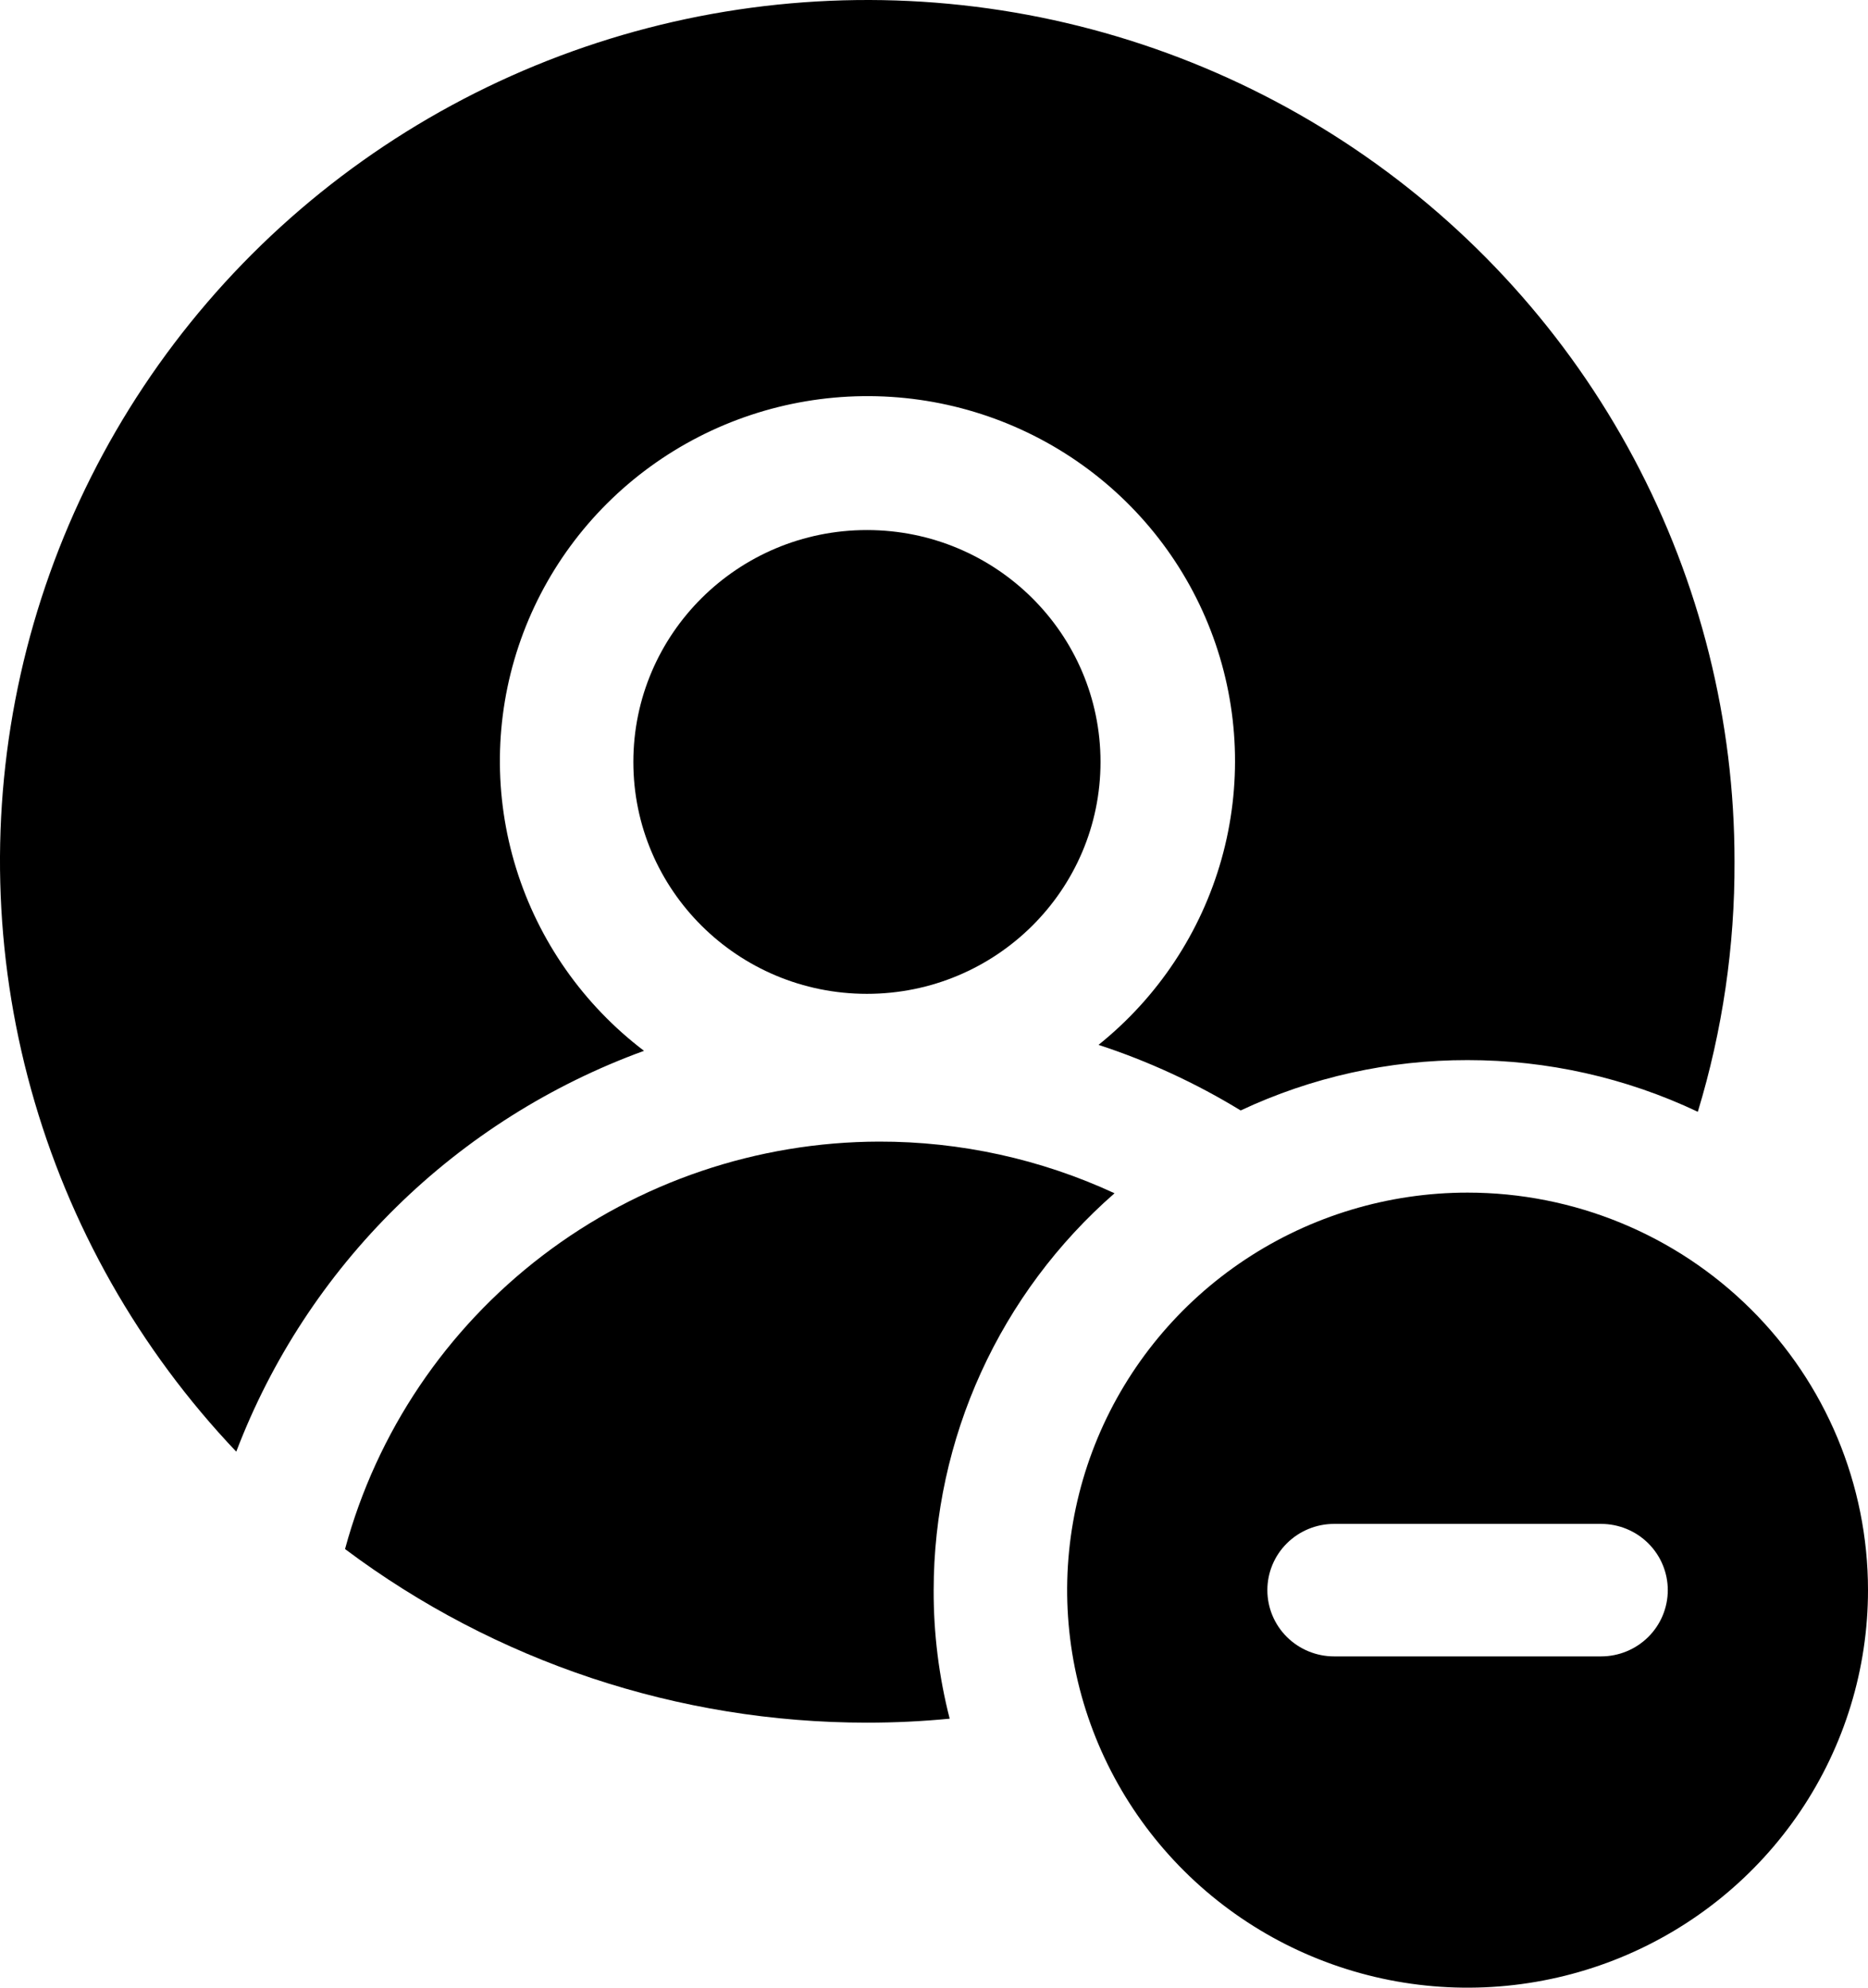 <svg width="94" height="100" viewBox="0 0 94 100"  xmlns="http://www.w3.org/2000/svg">
<path d="M43.625 50C50.117 50 55.379 44.777 55.379 38.334C55.379 31.89 50.117 26.667 43.625 26.667C37.134 26.667 31.871 31.89 31.871 38.334C31.871 44.777 37.134 50 43.625 50Z" />
<path d="M44.23 57.434C48.326 57.426 52.373 58.314 56.085 60.033C53.227 62.53 50.937 65.601 49.368 69.044C47.799 72.487 46.986 76.222 46.983 80C46.976 82.181 47.247 84.354 47.789 86.467C46.413 86.6 45.036 86.667 43.625 86.667C34.147 86.668 24.927 83.602 17.363 77.933C18.952 72.063 22.444 66.874 27.3 63.169C32.156 59.464 38.105 57.449 44.23 57.434Z" />
<path d="M87.283 43.334C87.301 47.601 86.678 51.848 85.436 55.934C81.818 54.22 77.859 53.332 73.85 53.334C69.902 53.326 66.001 54.191 62.432 55.867C60.185 54.494 57.784 53.386 55.279 52.567C58.27 50.167 60.433 46.902 61.467 43.226C62.501 39.549 62.355 35.644 61.049 32.054C59.743 28.463 57.342 25.366 54.18 23.194C51.018 21.021 47.252 19.88 43.407 19.931C39.562 19.981 35.828 21.22 32.724 23.475C29.621 25.73 27.304 28.889 26.094 32.512C24.884 36.136 24.842 40.043 25.974 43.691C27.105 47.339 29.355 50.547 32.408 52.867C27.731 54.57 23.477 57.253 19.937 60.733C16.396 64.213 13.652 68.408 11.889 73.033C7.002 67.889 3.458 61.636 1.567 54.819C-0.325 48.003 -0.507 40.83 1.037 33.928C2.581 27.026 5.804 20.604 10.424 15.222C15.044 9.84 20.922 5.663 27.543 3.055C34.164 0.447 41.327 -0.513 48.408 0.259C55.489 1.031 62.272 3.512 68.164 7.485C74.056 11.458 78.88 16.802 82.212 23.051C85.545 29.3 87.286 36.263 87.283 43.334Z" />
<path d="M73.85 60C69.865 60 65.969 61.173 62.655 63.371C59.342 65.568 56.759 68.692 55.234 72.346C53.709 76.001 53.31 80.022 54.087 83.902C54.865 87.781 56.784 91.345 59.602 94.142C62.42 96.939 66.01 98.844 69.919 99.616C73.828 100.387 77.879 99.991 81.561 98.478C85.243 96.964 88.39 94.4 90.604 91.111C92.818 87.823 94 83.956 94 80C94 74.696 91.877 69.609 88.098 65.858C84.319 62.107 79.194 60 73.85 60ZM80.567 83.333H67.133C66.243 83.333 65.389 82.982 64.759 82.357C64.129 81.732 63.775 80.884 63.775 80C63.775 79.116 64.129 78.268 64.759 77.643C65.389 77.018 66.243 76.667 67.133 76.667H80.567C81.457 76.667 82.312 77.018 82.941 77.643C83.571 78.268 83.925 79.116 83.925 80C83.925 80.884 83.571 81.732 82.941 82.357C82.312 82.982 81.457 83.333 80.567 83.333Z" />
</svg>
